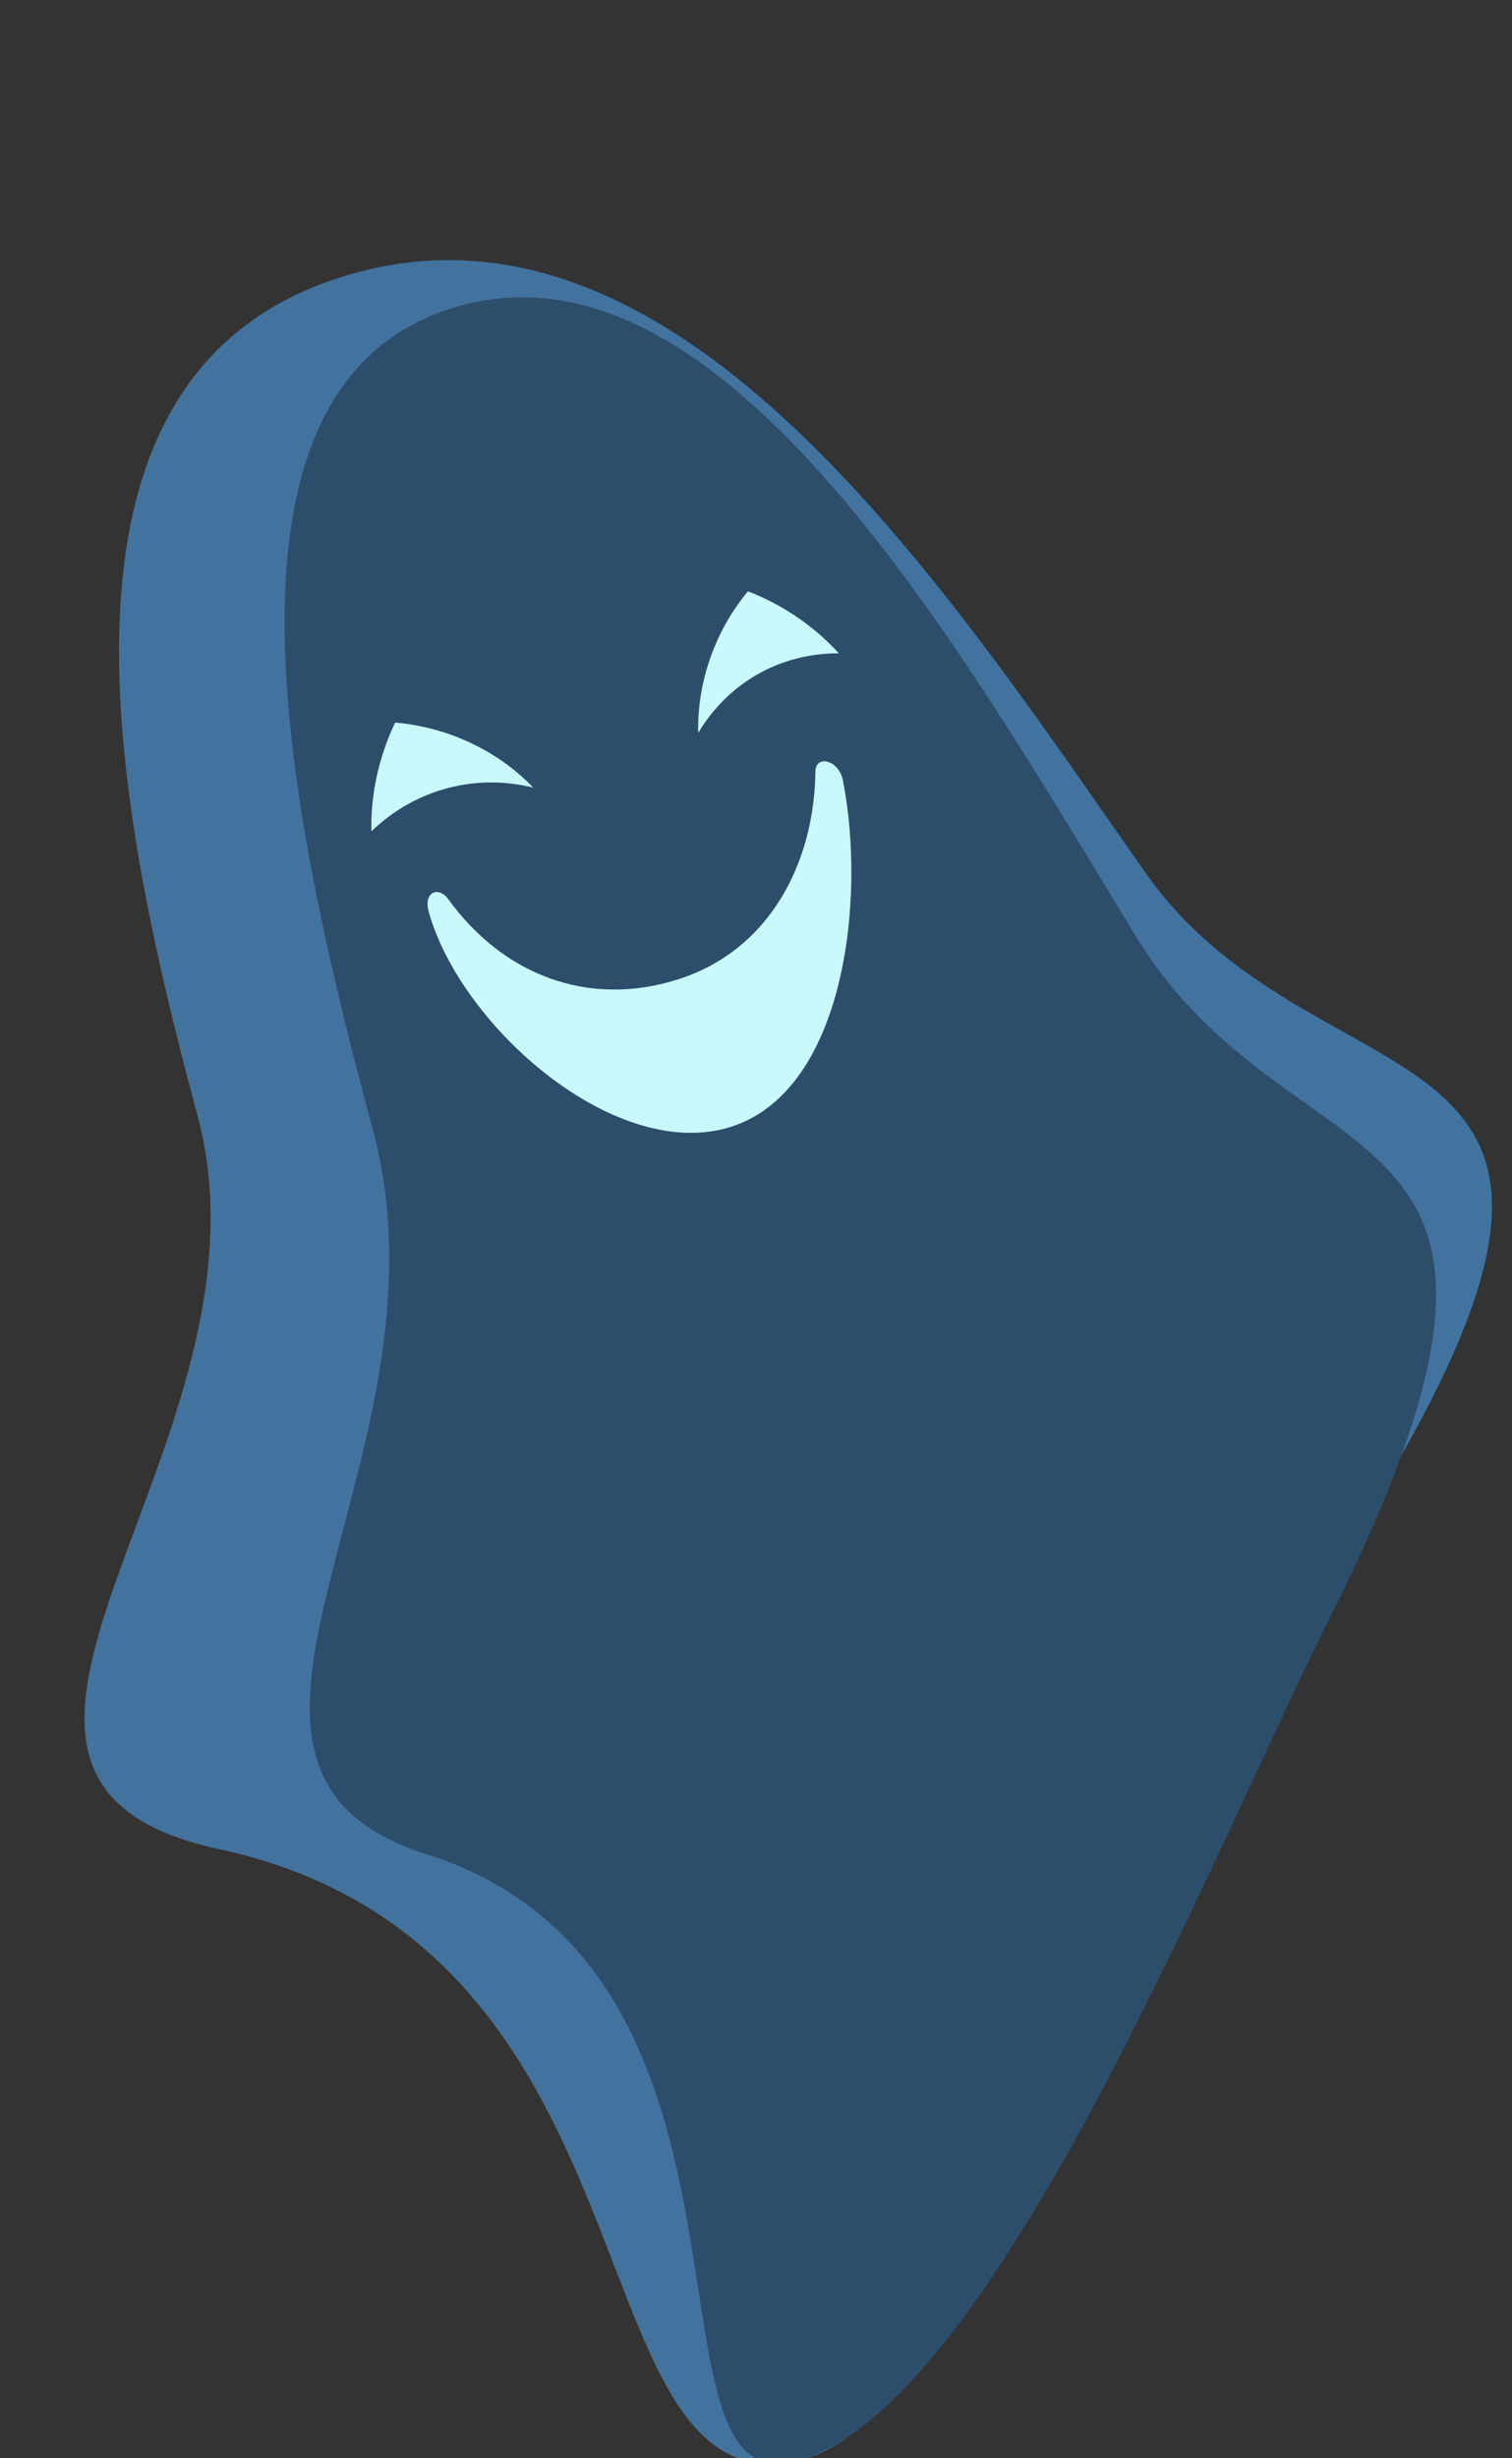 <svg width="120" height="195" viewBox="0 0 120 195" fill="none" xmlns="http://www.w3.org/2000/svg">
<rect x="0" y="0" width="120" height="195" fill="#333333" stroke="none"/>
<g clip-path="url(#clip0_94_107)">
<path d="M90.856 69.152C105.216 89.658 135.073 78.86 106.424 123.296C93.603 143.178 78.022 194.359 61.905 195.445C45.483 196.55 52.361 154.222 17.406 146.686C-9.02 140.99 22.716 114.538 15.664 88.443C8.613 62.348 2.223 28.668 28.318 21.617C54.414 14.565 75.346 47.012 90.853 69.152H90.856Z" fill="#42739E"/>
<path d="M90.111 74.209C102.864 95.148 126.749 85.966 105.508 128.397C96.006 147.383 78.552 191.539 63.007 195.278C50.131 198.375 62.821 156.25 33.866 147.091C11.976 140.168 36.626 115.634 29.575 89.539C22.523 63.444 15.639 29.899 36.632 24.225C57.626 18.552 76.339 51.599 90.111 74.209Z" fill="#2D4E6B"/>
<path d="M66.576 51.824C61.735 51.808 57.687 54.314 55.413 58.14C55.326 54.384 56.569 50.269 59.361 46.903C62.233 48.014 64.694 49.762 66.576 51.824Z" fill="#C8F8FA"/>
<path d="M29.475 65.943C33.079 62.483 37.892 61.378 42.319 62.474C39.71 59.746 35.845 57.713 31.361 57.314C30.008 60.151 29.411 63.142 29.475 65.946V65.943Z" fill="#C8F8FA"/>
<path d="M35.595 71.343C34.808 70.257 33.584 70.743 34.024 72.32C36.584 81.492 48.93 92.266 58.005 89.385C67.08 86.503 68.754 71.221 66.891 61.882C66.566 60.254 64.732 59.855 64.716 61.195C64.629 68.43 61.089 75.375 53.816 77.685C46.546 79.995 39.835 77.203 35.592 71.346L35.595 71.343Z" fill="#C8F8FA"/>
</g>
<defs>
<clipPath id="clip0_94_107">
<rect width="120" height="195" fill="white"/>
</clipPath>
</defs>
</svg>
